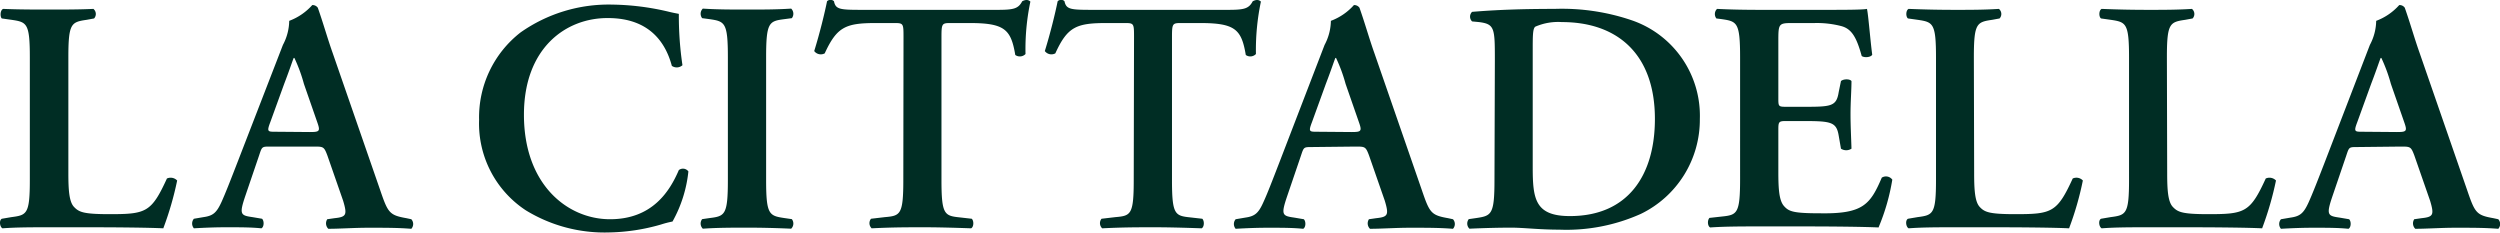 <svg xmlns="http://www.w3.org/2000/svg" viewBox="0 0 261.48 24.33"><defs><style>.cls-1{fill:#002d24;}</style></defs><g id="レイヤー_2" data-name="レイヤー 2"><g id="OJ"><path class="cls-1" d="M7.15,18.09c0,1.72.07,3,.59,3.55s1,.76,3.72.76c3.82,0,4.37-.18,6-3.73a.94.94,0,0,1,1.07.21,33.4,33.4,0,0,1-1.45,5c-1.45-.07-4.41-.11-8.27-.11H5.19c-1.76,0-3.48,0-4.93.11-.28-.14-.38-.83-.07-1l1-.17c1.62-.21,1.93-.31,1.93-3.9V6c0-3.59-.31-3.69-1.93-3.93l-1-.14C0,1.76,0,1.07.33.93,2.05,1,3.6,1,5.19,1S8.25,1,9.77.93a.69.69,0,0,1,.07,1l-.76.14C7.46,2.31,7.15,2.41,7.15,6Z"/><path class="cls-1" d="M28.82,13.78c-.82,0-.93,0-.55-1l1.45-4c.62-1.62.89-2.48,1-2.72h.07a16.47,16.47,0,0,1,1,2.72l1.44,4.14c.28.82.14.89-.82.89Zm4,1.55c1,0,1.07,0,1.42.93L35.89,21c.44,1.48.34,1.69-.9,1.82l-.76.11a.79.79,0,0,0,.11,1c1.2,0,2.72-.11,4.2-.11,1.79,0,3.07,0,4.48.11a.74.74,0,0,0,0-1l-.51-.11c-1.76-.31-1.93-.55-2.72-2.86l-5-14.43c-.55-1.55-1-3.17-1.55-4.72a.67.67,0,0,0-.58-.28,6.07,6.07,0,0,1-2.41,1.65,5.51,5.51,0,0,1-.66,2.52L24.86,16.92c-.72,1.86-1.28,3.3-1.69,4.2-.52,1.14-.89,1.45-1.89,1.59l-1,.17a.77.77,0,0,0,0,1c1.2-.07,2.27-.11,3.41-.11,1.41,0,2.55,0,3.65.11.28-.14.31-.76.07-1l-1-.17c-1.27-.18-1.41-.28-.72-2.31l1.41-4.14c.31-.93.28-.93,1.17-.93Z"/><path class="cls-1" d="M71.38,6.82a.89.89,0,0,1-1.11.07c-.58-2.17-2.13-5-6.68-5C59.21,1.86,54.8,5,54.8,12c0,7.35,4.59,10.93,9,10.93s6.24-2.9,7.2-5.14a.7.7,0,0,1,1,.14,13.59,13.59,0,0,1-1.66,5.24,10.51,10.51,0,0,0-1.2.31,20.61,20.61,0,0,1-5.38.83A15.77,15.77,0,0,1,55,22a10.86,10.86,0,0,1-4.89-9.48,11.24,11.24,0,0,1,4.34-9.13A16,16,0,0,1,64,.48a26.81,26.81,0,0,1,6,.76c.41.1.65.14,1,.21C71,2.24,71,4.27,71.38,6.82Z"/><path class="cls-1" d="M80.13,18.81c0,3.65.31,3.76,1.93,4l.76.11a.75.75,0,0,1-.07,1c-1.52-.07-3.07-.11-4.59-.11s-3.13,0-4.65.11a.75.75,0,0,1-.07-1l.76-.11c1.62-.2,1.93-.31,1.93-4V6c0-3.66-.31-3.76-1.93-4l-.76-.1a.75.75,0,0,1,.07-1C75,1,76.58,1,78.16,1s3.07,0,4.59-.1a.75.75,0,0,1,.07,1l-.76.1c-1.62.21-1.93.31-1.93,4Z"/><path class="cls-1" d="M94.5,3.93c0-1.45,0-1.52-.93-1.52H91.64c-3.17,0-4.1.38-5.38,3.17a.86.86,0,0,1-1.1-.24c.58-1.86,1.1-4,1.34-5.2A.42.42,0,0,1,86.88,0a.39.39,0,0,1,.35.14c.17.86.65.89,3,.89h14.06c1.69,0,2.21-.1,2.62-.89a1,1,0,0,1,.41-.14.56.56,0,0,1,.45.17,24.1,24.1,0,0,0-.51,5.48.82.82,0,0,1-1.07.1c-.45-2.68-1.11-3.34-4.79-3.34h-2c-.89,0-.93.07-.93,1.52V18.81c0,3.65.31,3.76,1.93,3.93l1.24.14c.24.24.21.86-.07,1-2-.07-3.55-.11-5.06-.11s-3.14,0-5.34.11a.74.74,0,0,1-.07-1l1.45-.17c1.62-.14,1.93-.25,1.93-3.9Z"/><path class="cls-1" d="M118.61,3.93c0-1.45,0-1.52-.93-1.52h-1.93c-3.16,0-4.1.38-5.37,3.17a.86.86,0,0,1-1.1-.24c.58-1.86,1.1-4,1.34-5.2A.42.42,0,0,1,111,0a.36.36,0,0,1,.34.14c.18.86.66.89,3,.89H128.4c1.69,0,2.21-.1,2.62-.89a1,1,0,0,1,.41-.14.56.56,0,0,1,.45.17,24.73,24.73,0,0,0-.52,5.48.81.81,0,0,1-1.06.1c-.45-2.68-1.11-3.34-4.79-3.34h-2c-.89,0-.93.07-.93,1.52V18.81c0,3.65.31,3.76,1.93,3.93l1.24.14c.24.24.21.86-.07,1-2-.07-3.55-.11-5.06-.11s-3.14,0-5.34.11a.74.74,0,0,1-.07-1l1.45-.17c1.62-.14,1.92-.25,1.92-3.9Z"/><path class="cls-1" d="M137.77,13.78c-.83,0-.93,0-.55-1l1.45-4c.62-1.62.89-2.48,1-2.72h.07a16.47,16.47,0,0,1,1,2.72l1.44,4.14c.28.82.14.89-.82.89Zm4,1.55c1,0,1.07,0,1.42.93L144.84,21c.44,1.48.34,1.69-.9,1.82l-.76.11a.79.79,0,0,0,.11,1c1.2,0,2.72-.11,4.2-.11,1.79,0,3.07,0,4.48.11a.74.74,0,0,0,0-1l-.51-.11c-1.76-.31-1.93-.55-2.72-2.86l-5-14.43c-.55-1.55-1-3.17-1.55-4.72a.67.67,0,0,0-.58-.28,6.07,6.07,0,0,1-2.41,1.65,5.51,5.51,0,0,1-.66,2.52l-4.72,12.27c-.72,1.86-1.27,3.3-1.69,4.2-.51,1.14-.89,1.45-1.89,1.59l-1,.17a.77.77,0,0,0,0,1c1.2-.07,2.27-.11,3.41-.11,1.41,0,2.55,0,3.65.11.28-.14.31-.76.07-1l-1-.17c-1.28-.18-1.41-.28-.72-2.31l1.41-4.14c.31-.93.28-.93,1.17-.93Z"/><path class="cls-1" d="M160.31,5.34c0-1.62,0-2.34.27-2.55a6,6,0,0,1,2.79-.48c5.76,0,9.72,3.31,9.72,10.13,0,5.82-2.76,10.16-8.89,10.16-3.65,0-3.89-1.79-3.89-5.13Zm-4,13.47c0,3.65-.31,3.76-1.93,4l-.76.11a.75.75,0,0,0,.07,1c1.52-.07,3.07-.11,4.38-.11s2.89.21,5,.21a19,19,0,0,0,8.55-1.65,10.94,10.94,0,0,0,6.17-9.93,10.55,10.55,0,0,0-7.07-10.3A22.62,22.62,0,0,0,162.58.93c-3.38,0-6.13.1-8.61.31a.69.69,0,0,0,0,1l.73.07c1.62.21,1.65.62,1.65,3.93Z"/><path class="cls-1" d="M182,6c0-3.66-.31-3.76-1.93-4l-.55-.07a.75.75,0,0,1,.07-1c1.31.07,2.93.1,4.45.1h6.58c2.2,0,4.2,0,4.65-.1.14.59.35,3.31.55,4.79-.14.28-.82.34-1.1.14-.55-2-1.07-2.86-2.17-3.14a10.16,10.16,0,0,0-2.76-.31h-2.31c-1.48,0-1.48.07-1.48,2v5.83c0,.89,0,.93.83.93h1.65c3,0,3.59,0,3.83-1.52l.24-1.17c.27-.24.93-.24,1.1,0,0,.93-.1,2.18-.1,3.45s.07,2.51.1,3.62a1,1,0,0,1-1.1,0l-.24-1.38c-.24-1.44-.83-1.51-3.83-1.51h-1.65c-.79,0-.83.07-.83.93v4.37c0,1.76.07,3,.59,3.59s1,.76,3.89.76c4.38.06,5.14-.93,6.34-3.73a.82.82,0,0,1,1.1.21,21.85,21.85,0,0,1-1.44,5c-1.52-.07-4.48-.11-8.51-.11h-3.93c-1.52,0-3.62,0-5.17.11-.28-.14-.31-.76-.07-1l1.27-.14c1.62-.17,1.93-.28,1.93-3.93Z"/><path class="cls-1" d="M206.48,18.09c0,1.72.07,3,.58,3.55s1,.76,3.73.76c3.82,0,4.37-.18,6-3.73a.92.92,0,0,1,1.06.21,32.32,32.32,0,0,1-1.44,5c-1.45-.07-4.41-.11-8.27-.11h-3.59c-1.75,0-3.47,0-4.92.11-.28-.14-.38-.83-.07-1l1-.17c1.62-.21,1.93-.31,1.93-3.9V6c0-3.59-.31-3.69-1.93-3.93l-1-.14c-.24-.17-.24-.86.07-1,1.72.07,3.27.1,4.85.1s3.07,0,4.59-.1a.69.69,0,0,1,.07,1l-.76.14c-1.62.24-1.93.34-1.93,3.93Z"/><path class="cls-1" d="M226.67,18.09c0,1.72.07,3,.59,3.55s1,.76,3.72.76c3.82,0,4.37-.18,6-3.73a.94.94,0,0,1,1.07.21,33.4,33.4,0,0,1-1.45,5c-1.45-.07-4.41-.11-8.27-.11h-3.58c-1.76,0-3.48,0-4.93.11-.28-.14-.38-.83-.07-1l1-.17c1.62-.21,1.93-.31,1.93-3.9V6c0-3.59-.31-3.69-1.93-3.93l-1-.14c-.24-.17-.24-.86.07-1,1.72.07,3.27.1,4.86.1s3.06,0,4.58-.1a.69.69,0,0,1,.07,1l-.76.14c-1.62.24-1.93.34-1.93,3.93Z"/><path class="cls-1" d="M247.1,13.78c-.82,0-.93,0-.55-1l1.45-4c.62-1.62.89-2.48,1-2.72h.07a16.47,16.47,0,0,1,1,2.72l1.44,4.14c.28.82.14.89-.82.89Zm4,1.55c1,0,1.07,0,1.42.93L254.17,21c.44,1.48.34,1.69-.9,1.82l-.76.11a.79.79,0,0,0,.11,1c1.2,0,2.72-.11,4.2-.11,1.79,0,3.07,0,4.48.11a.74.74,0,0,0,0-1l-.51-.11c-1.76-.31-1.93-.55-2.72-2.86l-5-14.43c-.55-1.55-1-3.17-1.55-4.72a.66.66,0,0,0-.58-.28,6.07,6.07,0,0,1-2.41,1.65,5.51,5.51,0,0,1-.66,2.52l-4.72,12.27c-.72,1.86-1.28,3.3-1.69,4.2-.52,1.14-.89,1.45-1.89,1.59l-1,.17a.77.77,0,0,0,0,1c1.2-.07,2.27-.11,3.41-.11,1.41,0,2.55,0,3.65.11.28-.14.31-.76.07-1l-1-.17c-1.27-.18-1.41-.28-.72-2.31l1.41-4.14c.31-.93.28-.93,1.17-.93Z"/></g></g></svg>